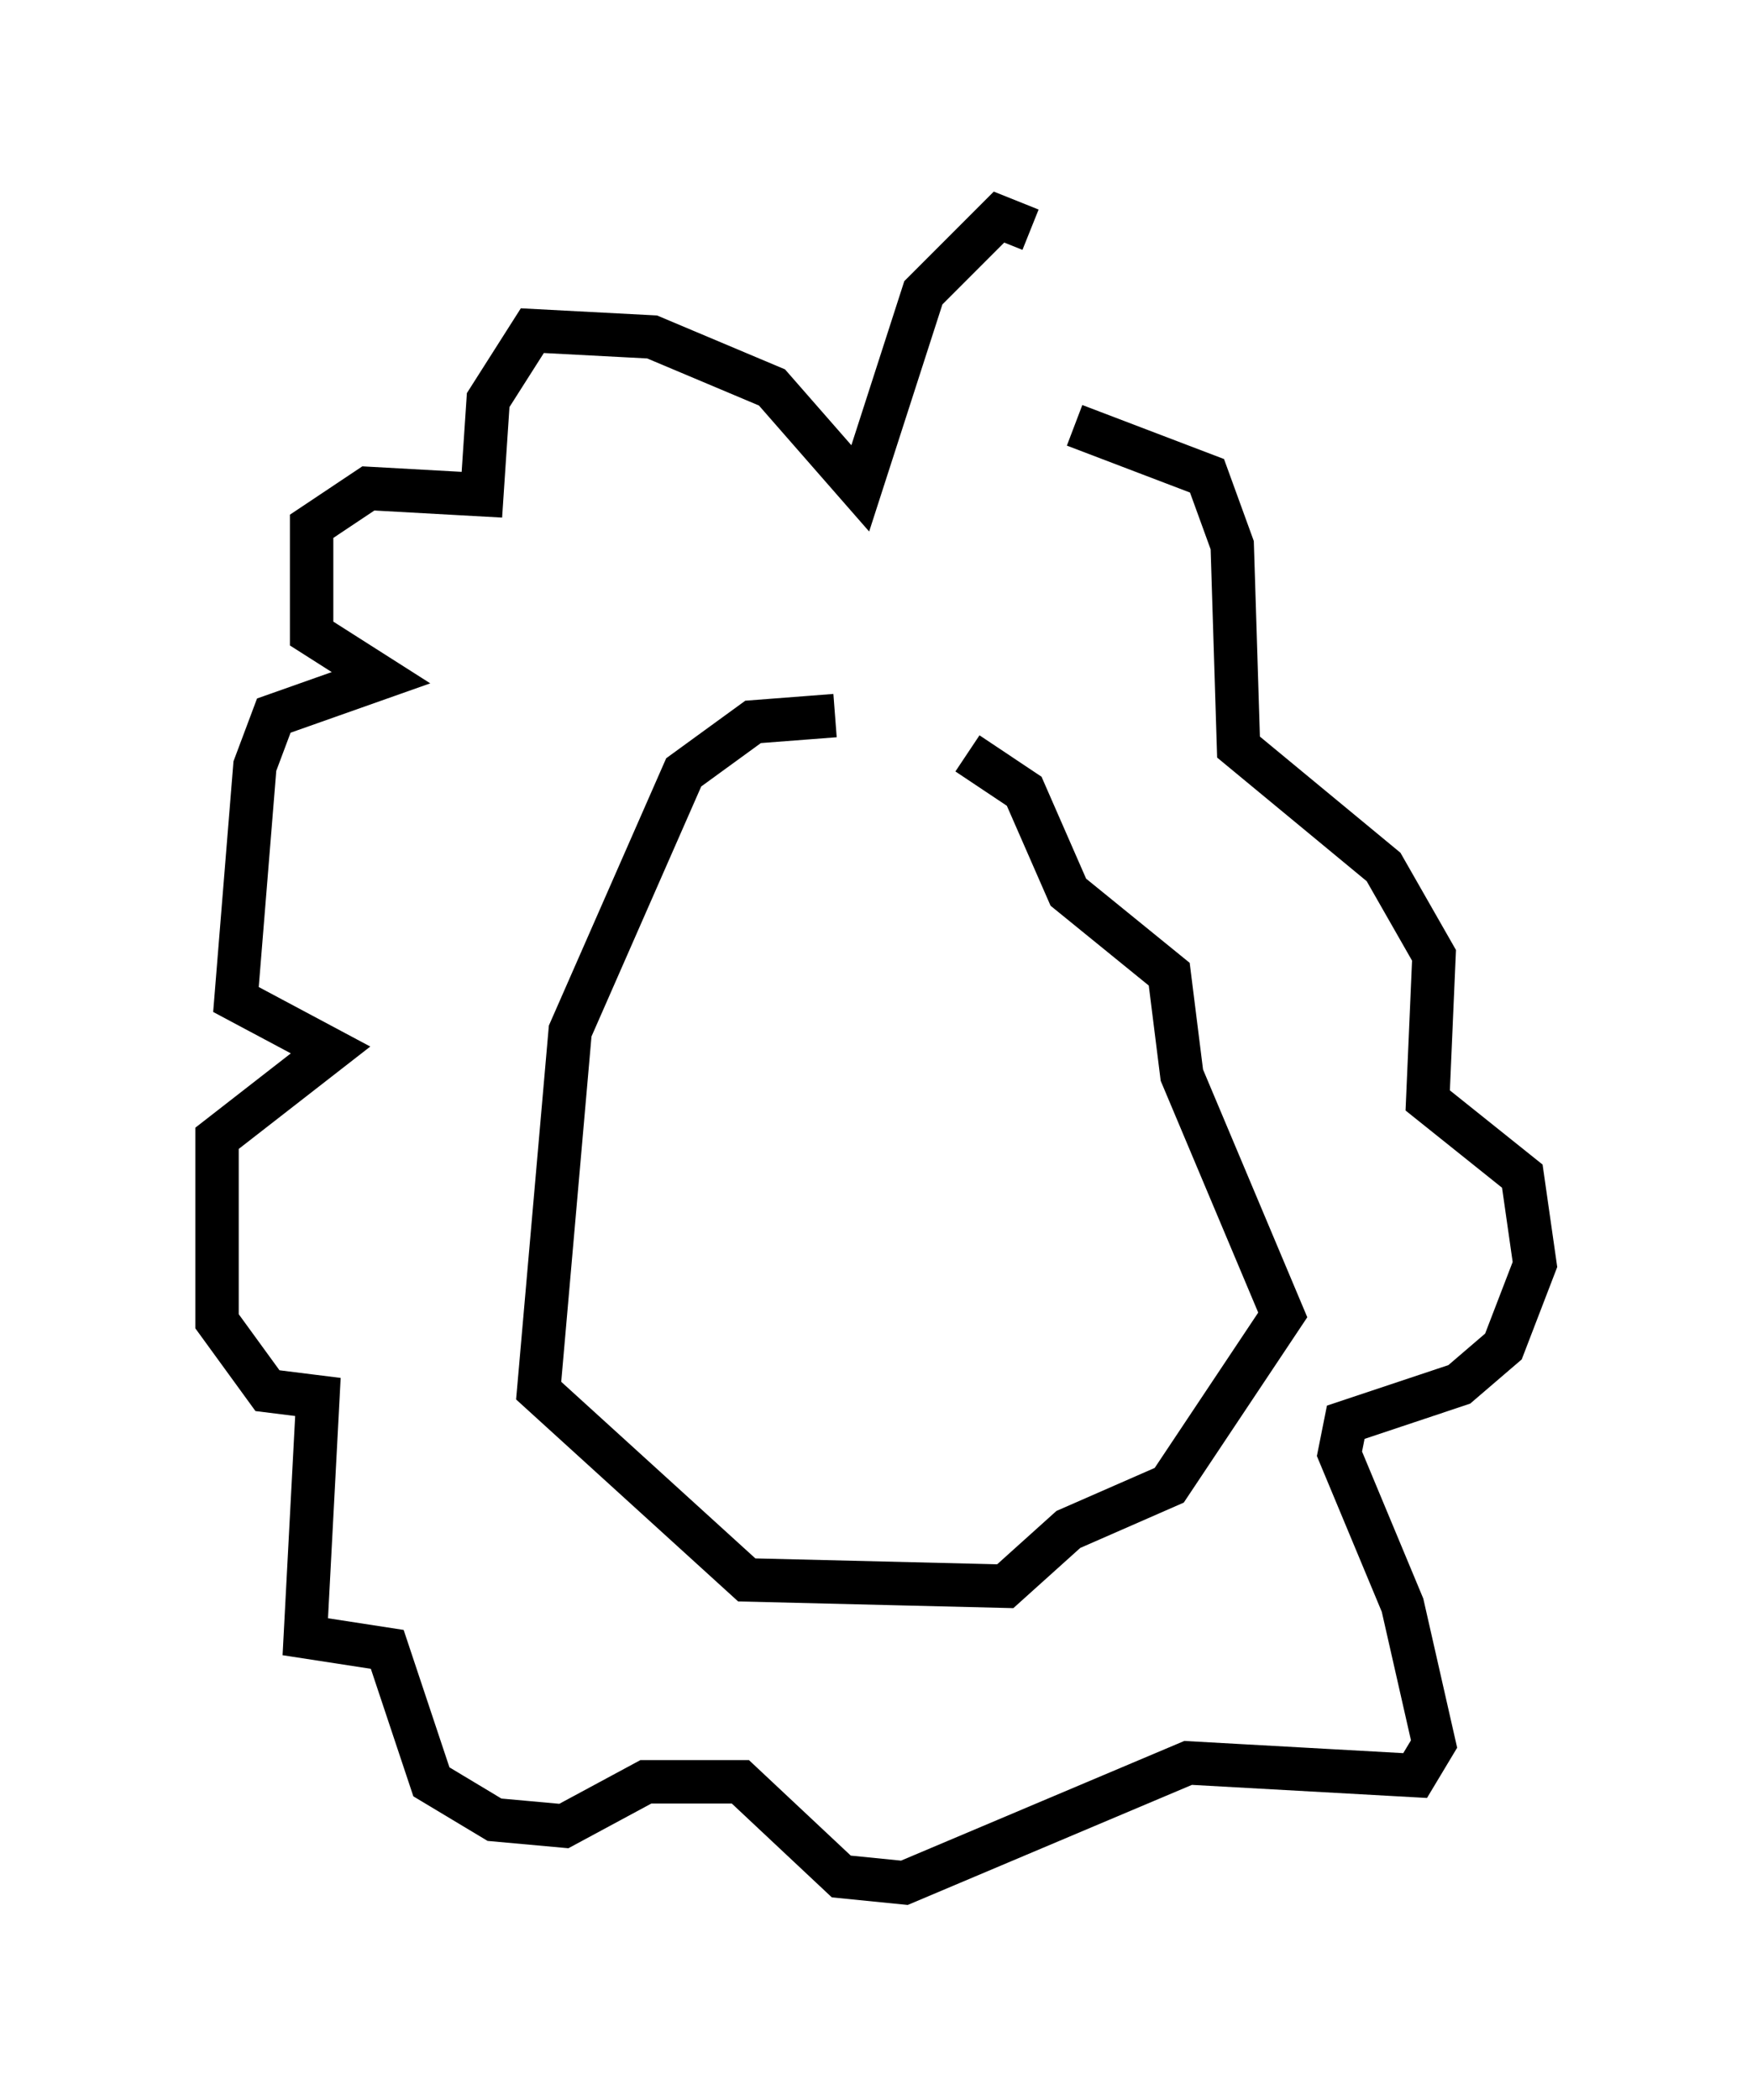 <?xml version="1.0" encoding="utf-8" ?>
<svg baseProfile="full" height="48.346" version="1.1" width="40.357" xmlns="http://www.w3.org/2000/svg" xmlns:ev="http://www.w3.org/2001/xml-events" xmlns:xlink="http://www.w3.org/1999/xlink"><defs /><rect fill="white" height="48.346" width="40.357" x="0" y="0" /><path d="M23.302, 17.782 m-4.067, -1.307 l-1.888, 0.145 -1.598, 1.162 l-2.615, 5.955 -0.726, 8.279 l4.793, 4.358 5.955, 0.145 l1.453, -1.307 2.324, -1.017 l2.615, -3.922 -2.324, -5.52 l-0.291, -2.324 -2.324, -1.888 l-1.017, -2.324 -1.307, -0.872 m1.453, -12.056 l-0.726, -0.291 -1.743, 1.743 l-1.453, 4.503 -2.034, -2.324 l-2.76, -1.162 -2.76, -0.145 l-1.017, 1.598 -0.145, 2.179 l-2.615, -0.145 -1.307, 0.872 l0.0, 2.469 1.598, 1.017 l-2.469, 0.872 -0.436, 1.162 l-0.436, 5.374 2.179, 1.162 l-2.615, 2.034 0.0, 4.212 l1.162, 1.598 1.162, 0.145 l-0.291, 5.52 1.888, 0.291 l1.017, 3.05 1.453, 0.872 l1.598, 0.145 1.888, -1.017 l2.179, 0.0 2.324, 2.179 l1.453, 0.145 6.536, -2.76 l5.229, 0.291 0.436, -0.726 l-0.726, -3.196 -1.453, -3.486 l0.145, -0.726 2.615, -0.872 l1.017, -0.872 0.726, -1.888 l-0.291, -2.034 -2.179, -1.743 l0.145, -3.341 -1.162, -2.034 l-3.341, -2.76 -0.145, -4.648 l-0.581, -1.598 -3.05, -1.162 " fill="none" stroke="black" stroke-width="1" /></svg>